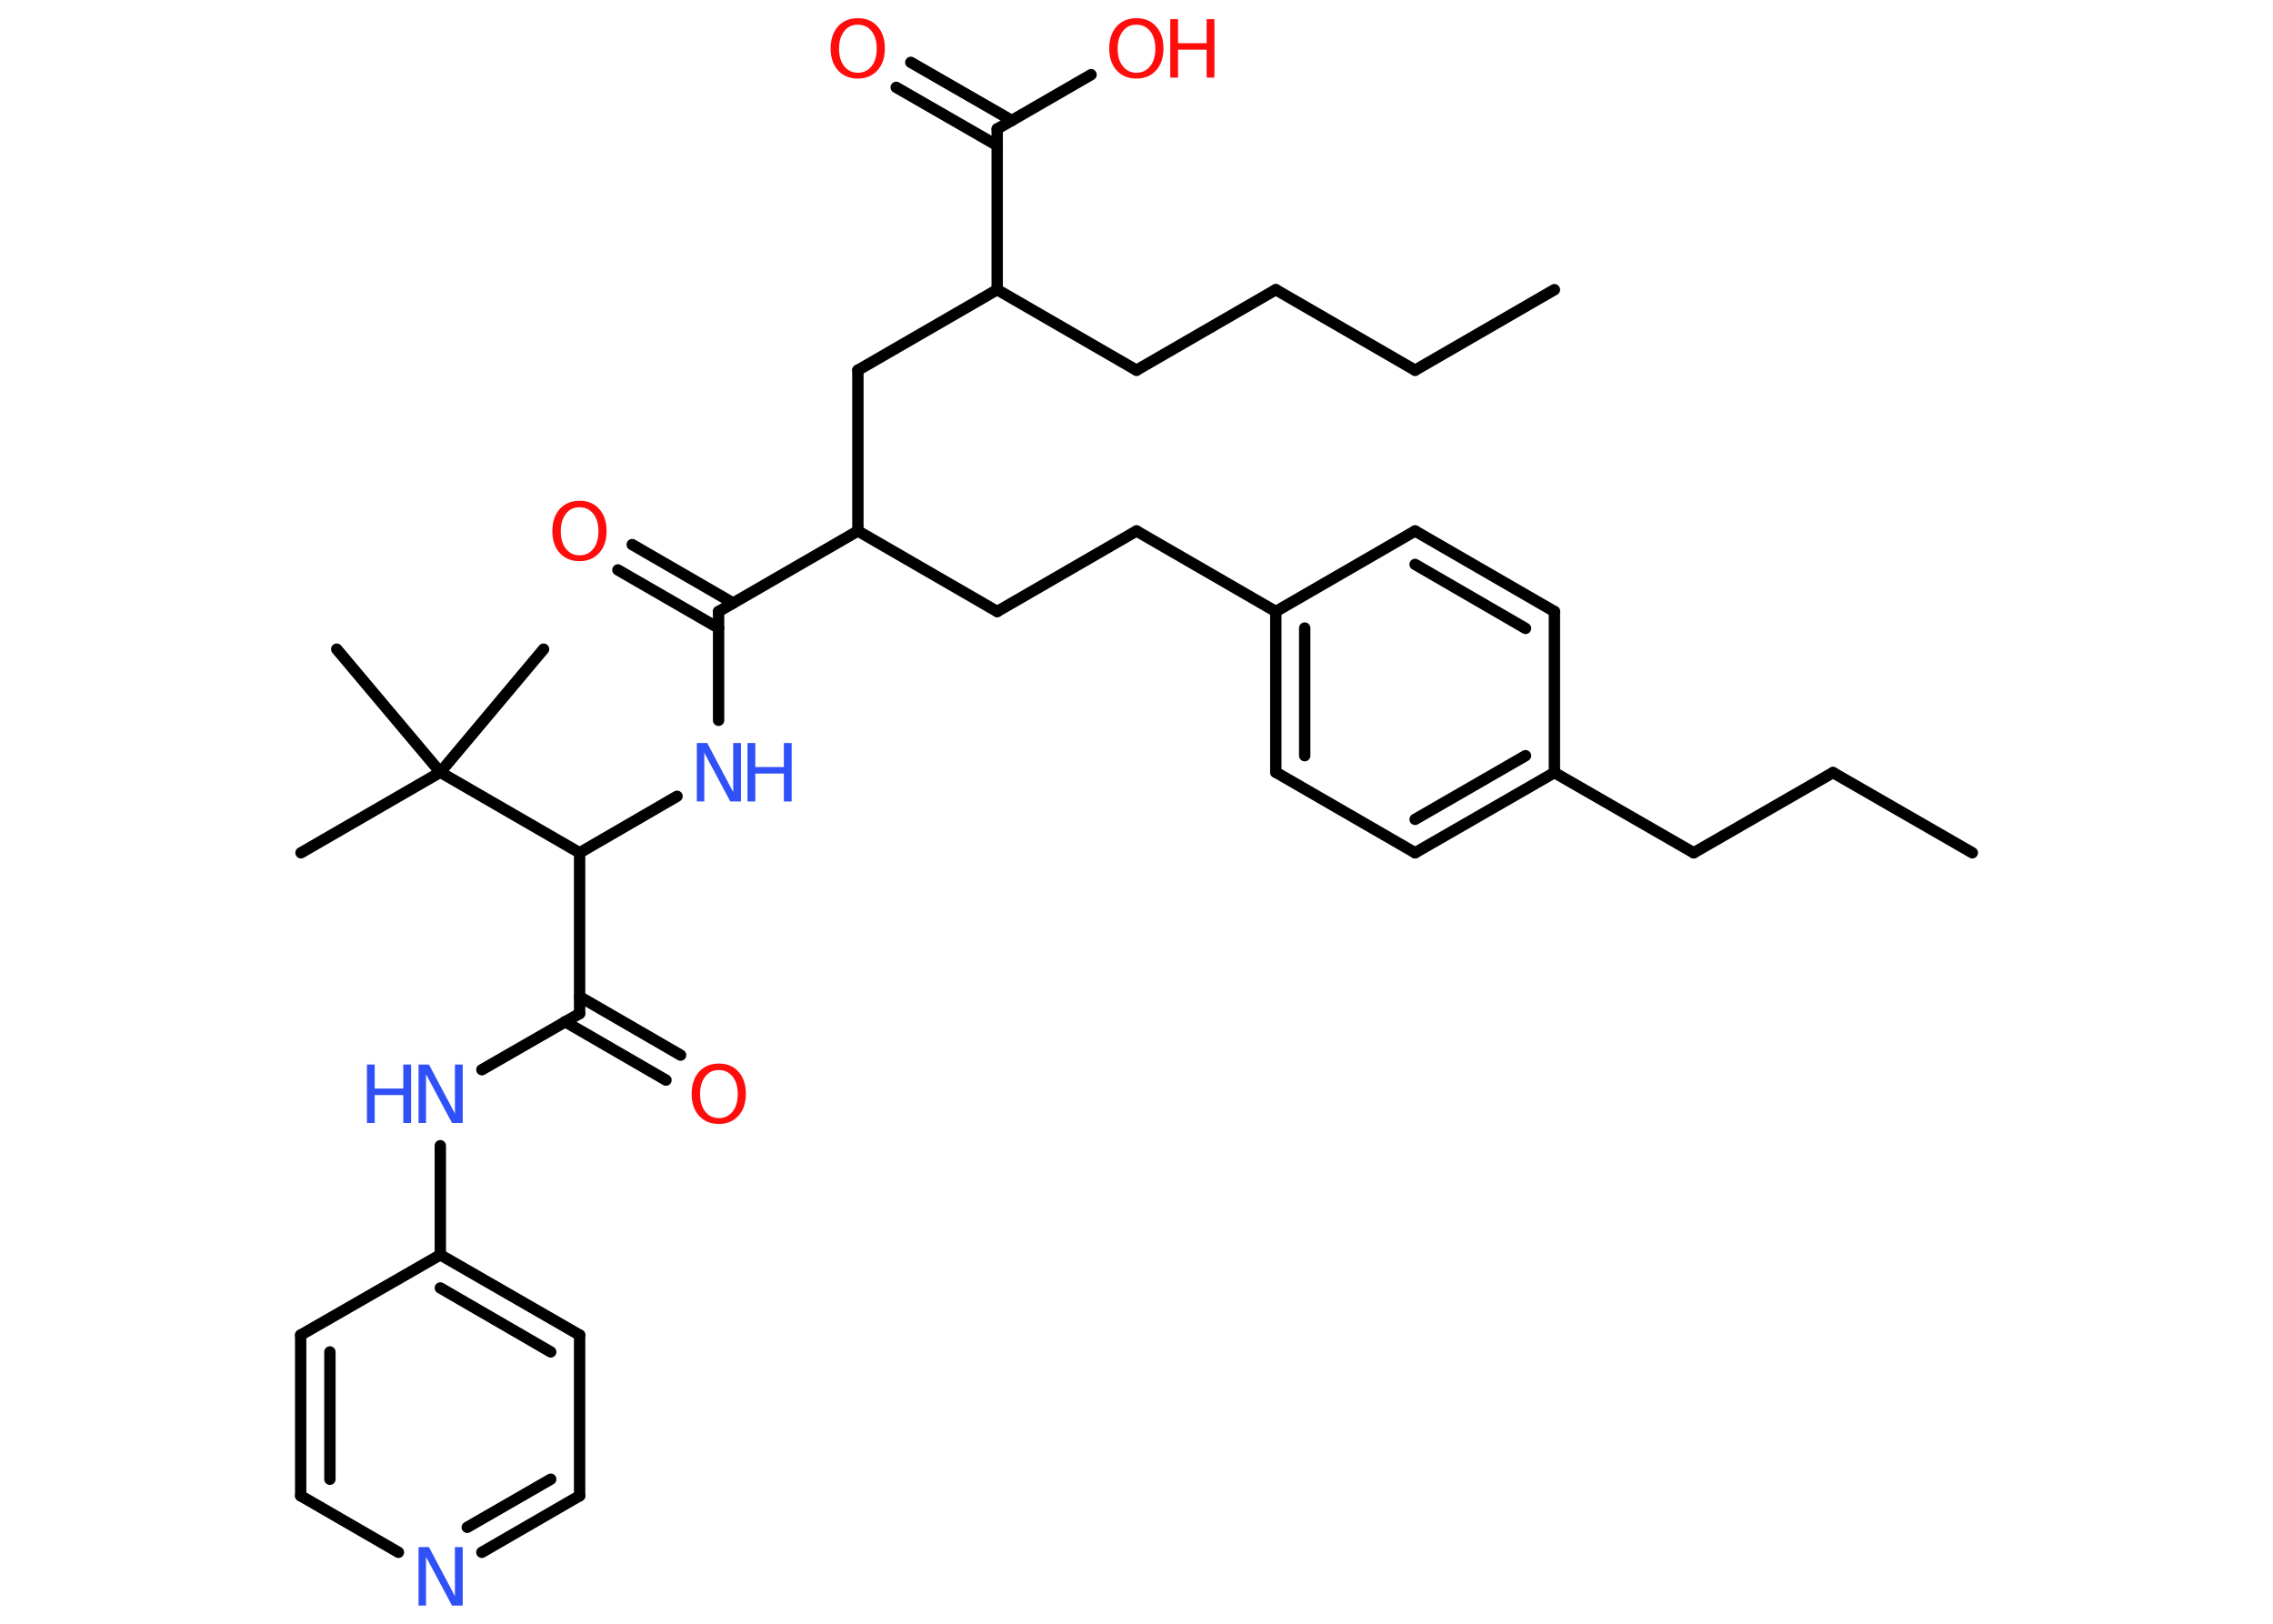 <?xml version='1.0' encoding='UTF-8'?>
<!DOCTYPE svg PUBLIC "-//W3C//DTD SVG 1.1//EN" "http://www.w3.org/Graphics/SVG/1.1/DTD/svg11.dtd">
<svg version='1.2' xmlns='http://www.w3.org/2000/svg' xmlns:xlink='http://www.w3.org/1999/xlink' width='70.0mm' height='50.0mm' viewBox='0 0 70.0 50.0'>
  <desc>Generated by the Chemistry Development Kit (http://github.com/cdk)</desc>
  <g stroke-linecap='round' stroke-linejoin='round' stroke='#000000' stroke-width='.35' fill='#FF0D0D'>
    <rect x='.0' y='.0' width='70.0' height='50.0' fill='#FFFFFF' stroke='none'/>
    <g id='mol1' class='mol'>
      <line id='mol1bnd1' class='bond' x1='47.87' y1='8.92' x2='43.58' y2='11.4'/>
      <line id='mol1bnd2' class='bond' x1='43.58' y1='11.4' x2='39.29' y2='8.92'/>
      <line id='mol1bnd3' class='bond' x1='39.29' y1='8.92' x2='35.0' y2='11.4'/>
      <line id='mol1bnd4' class='bond' x1='35.0' y1='11.4' x2='30.71' y2='8.92'/>
      <line id='mol1bnd5' class='bond' x1='30.71' y1='8.92' x2='26.42' y2='11.4'/>
      <line id='mol1bnd6' class='bond' x1='26.42' y1='11.4' x2='26.42' y2='16.35'/>
      <line id='mol1bnd7' class='bond' x1='26.42' y1='16.35' x2='30.71' y2='18.83'/>
      <line id='mol1bnd8' class='bond' x1='30.71' y1='18.83' x2='35.0' y2='16.35'/>
      <line id='mol1bnd9' class='bond' x1='35.0' y1='16.35' x2='39.29' y2='18.83'/>
      <g id='mol1bnd10' class='bond'>
        <line x1='39.29' y1='18.83' x2='39.29' y2='23.78'/>
        <line x1='40.18' y1='19.34' x2='40.18' y2='23.27'/>
      </g>
      <line id='mol1bnd11' class='bond' x1='39.29' y1='23.78' x2='43.58' y2='26.26'/>
      <g id='mol1bnd12' class='bond'>
        <line x1='43.58' y1='26.26' x2='47.87' y2='23.79'/>
        <line x1='43.58' y1='25.23' x2='46.98' y2='23.27'/>
      </g>
      <line id='mol1bnd13' class='bond' x1='47.87' y1='23.79' x2='52.16' y2='26.26'/>
      <line id='mol1bnd14' class='bond' x1='52.16' y1='26.26' x2='56.45' y2='23.79'/>
      <line id='mol1bnd15' class='bond' x1='56.45' y1='23.79' x2='60.74' y2='26.26'/>
      <line id='mol1bnd16' class='bond' x1='47.87' y1='23.79' x2='47.87' y2='18.83'/>
      <g id='mol1bnd17' class='bond'>
        <line x1='47.87' y1='18.83' x2='43.58' y2='16.35'/>
        <line x1='46.98' y1='19.35' x2='43.58' y2='17.38'/>
      </g>
      <line id='mol1bnd18' class='bond' x1='39.29' y1='18.83' x2='43.58' y2='16.35'/>
      <line id='mol1bnd19' class='bond' x1='26.42' y1='16.35' x2='22.13' y2='18.83'/>
      <g id='mol1bnd20' class='bond'>
        <line x1='22.13' y1='19.34' x2='19.03' y2='17.55'/>
        <line x1='22.58' y1='18.57' x2='19.47' y2='16.77'/>
      </g>
      <line id='mol1bnd21' class='bond' x1='22.13' y1='18.83' x2='22.13' y2='22.18'/>
      <line id='mol1bnd22' class='bond' x1='20.85' y1='24.52' x2='17.85' y2='26.26'/>
      <line id='mol1bnd23' class='bond' x1='17.85' y1='26.26' x2='17.85' y2='31.21'/>
      <g id='mol1bnd24' class='bond'>
        <line x1='17.85' y1='30.69' x2='20.96' y2='32.49'/>
        <line x1='17.4' y1='31.46' x2='20.51' y2='33.26'/>
      </g>
      <line id='mol1bnd25' class='bond' x1='17.85' y1='31.21' x2='14.84' y2='32.94'/>
      <line id='mol1bnd26' class='bond' x1='13.56' y1='35.28' x2='13.56' y2='38.64'/>
      <g id='mol1bnd27' class='bond'>
        <line x1='17.85' y1='41.11' x2='13.56' y2='38.64'/>
        <line x1='16.96' y1='41.63' x2='13.56' y2='39.66'/>
      </g>
      <line id='mol1bnd28' class='bond' x1='17.85' y1='41.11' x2='17.85' y2='46.06'/>
      <g id='mol1bnd29' class='bond'>
        <line x1='14.84' y1='47.8' x2='17.85' y2='46.06'/>
        <line x1='14.39' y1='47.03' x2='16.96' y2='45.55'/>
      </g>
      <line id='mol1bnd30' class='bond' x1='12.27' y1='47.8' x2='9.26' y2='46.06'/>
      <g id='mol1bnd31' class='bond'>
        <line x1='9.26' y1='41.11' x2='9.26' y2='46.06'/>
        <line x1='10.16' y1='41.63' x2='10.16' y2='45.55'/>
      </g>
      <line id='mol1bnd32' class='bond' x1='13.56' y1='38.64' x2='9.26' y2='41.11'/>
      <line id='mol1bnd33' class='bond' x1='17.85' y1='26.26' x2='13.56' y2='23.78'/>
      <line id='mol1bnd34' class='bond' x1='13.56' y1='23.78' x2='9.27' y2='26.26'/>
      <line id='mol1bnd35' class='bond' x1='13.56' y1='23.78' x2='10.37' y2='19.99'/>
      <line id='mol1bnd36' class='bond' x1='13.56' y1='23.78' x2='16.74' y2='19.99'/>
      <line id='mol1bnd37' class='bond' x1='30.71' y1='8.92' x2='30.71' y2='3.97'/>
      <g id='mol1bnd38' class='bond'>
        <line x1='30.71' y1='4.48' x2='27.6' y2='2.69'/>
        <line x1='31.16' y1='3.71' x2='28.05' y2='1.92'/>
      </g>
      <line id='mol1bnd39' class='bond' x1='30.71' y1='3.97' x2='33.6' y2='2.3'/>
      <path id='mol1atm20' class='atom' d='M17.85 15.62q-.27 .0 -.42 .2q-.16 .2 -.16 .54q.0 .34 .16 .54q.16 .2 .42 .2q.26 .0 .42 -.2q.16 -.2 .16 -.54q.0 -.34 -.16 -.54q-.16 -.2 -.42 -.2zM17.85 15.42q.38 .0 .6 .25q.23 .25 .23 .68q.0 .43 -.23 .68q-.23 .25 -.6 .25q-.38 .0 -.61 -.25q-.23 -.25 -.23 -.68q.0 -.42 .23 -.68q.23 -.25 .61 -.25z' stroke='none'/>
      <g id='mol1atm21' class='atom'>
        <path d='M21.45 22.88h.33l.8 1.51v-1.51h.24v1.8h-.33l-.8 -1.5v1.5h-.23v-1.8z' stroke='none' fill='#3050F8'/>
        <path d='M23.02 22.88h.24v.74h.88v-.74h.24v1.8h-.24v-.86h-.88v.86h-.24v-1.8z' stroke='none' fill='#3050F8'/>
      </g>
      <path id='mol1atm24' class='atom' d='M22.14 32.95q-.27 .0 -.42 .2q-.16 .2 -.16 .54q.0 .34 .16 .54q.16 .2 .42 .2q.26 .0 .42 -.2q.16 -.2 .16 -.54q.0 -.34 -.16 -.54q-.16 -.2 -.42 -.2zM22.14 32.75q.38 .0 .6 .25q.23 .25 .23 .68q.0 .43 -.23 .68q-.23 .25 -.6 .25q-.38 .0 -.61 -.25q-.23 -.25 -.23 -.68q.0 -.42 .23 -.68q.23 -.25 .61 -.25z' stroke='none'/>
      <g id='mol1atm25' class='atom'>
        <path d='M12.88 32.78h.33l.8 1.51v-1.51h.24v1.8h-.33l-.8 -1.5v1.5h-.23v-1.8z' stroke='none' fill='#3050F8'/>
        <path d='M11.3 32.78h.24v.74h.88v-.74h.24v1.8h-.24v-.86h-.88v.86h-.24v-1.8z' stroke='none' fill='#3050F8'/>
      </g>
      <path id='mol1atm29' class='atom' d='M12.88 47.64h.33l.8 1.51v-1.51h.24v1.8h-.33l-.8 -1.5v1.5h-.23v-1.8z' stroke='none' fill='#3050F8'/>
      <path id='mol1atm37' class='atom' d='M26.42 .76q-.27 .0 -.42 .2q-.16 .2 -.16 .54q.0 .34 .16 .54q.16 .2 .42 .2q.26 .0 .42 -.2q.16 -.2 .16 -.54q.0 -.34 -.16 -.54q-.16 -.2 -.42 -.2zM26.42 .56q.38 .0 .6 .25q.23 .25 .23 .68q.0 .43 -.23 .68q-.23 .25 -.6 .25q-.38 .0 -.61 -.25q-.23 -.25 -.23 -.68q.0 -.42 .23 -.68q.23 -.25 .61 -.25z' stroke='none'/>
      <g id='mol1atm38' class='atom'>
        <path d='M35.0 .76q-.27 .0 -.42 .2q-.16 .2 -.16 .54q.0 .34 .16 .54q.16 .2 .42 .2q.26 .0 .42 -.2q.16 -.2 .16 -.54q.0 -.34 -.16 -.54q-.16 -.2 -.42 -.2zM35.0 .56q.38 .0 .6 .25q.23 .25 .23 .68q.0 .43 -.23 .68q-.23 .25 -.6 .25q-.38 .0 -.61 -.25q-.23 -.25 -.23 -.68q.0 -.42 .23 -.68q.23 -.25 .61 -.25z' stroke='none'/>
        <path d='M36.04 .59h.24v.74h.88v-.74h.24v1.8h-.24v-.86h-.88v.86h-.24v-1.8z' stroke='none'/>
      </g>
    </g>
  </g>
</svg>
